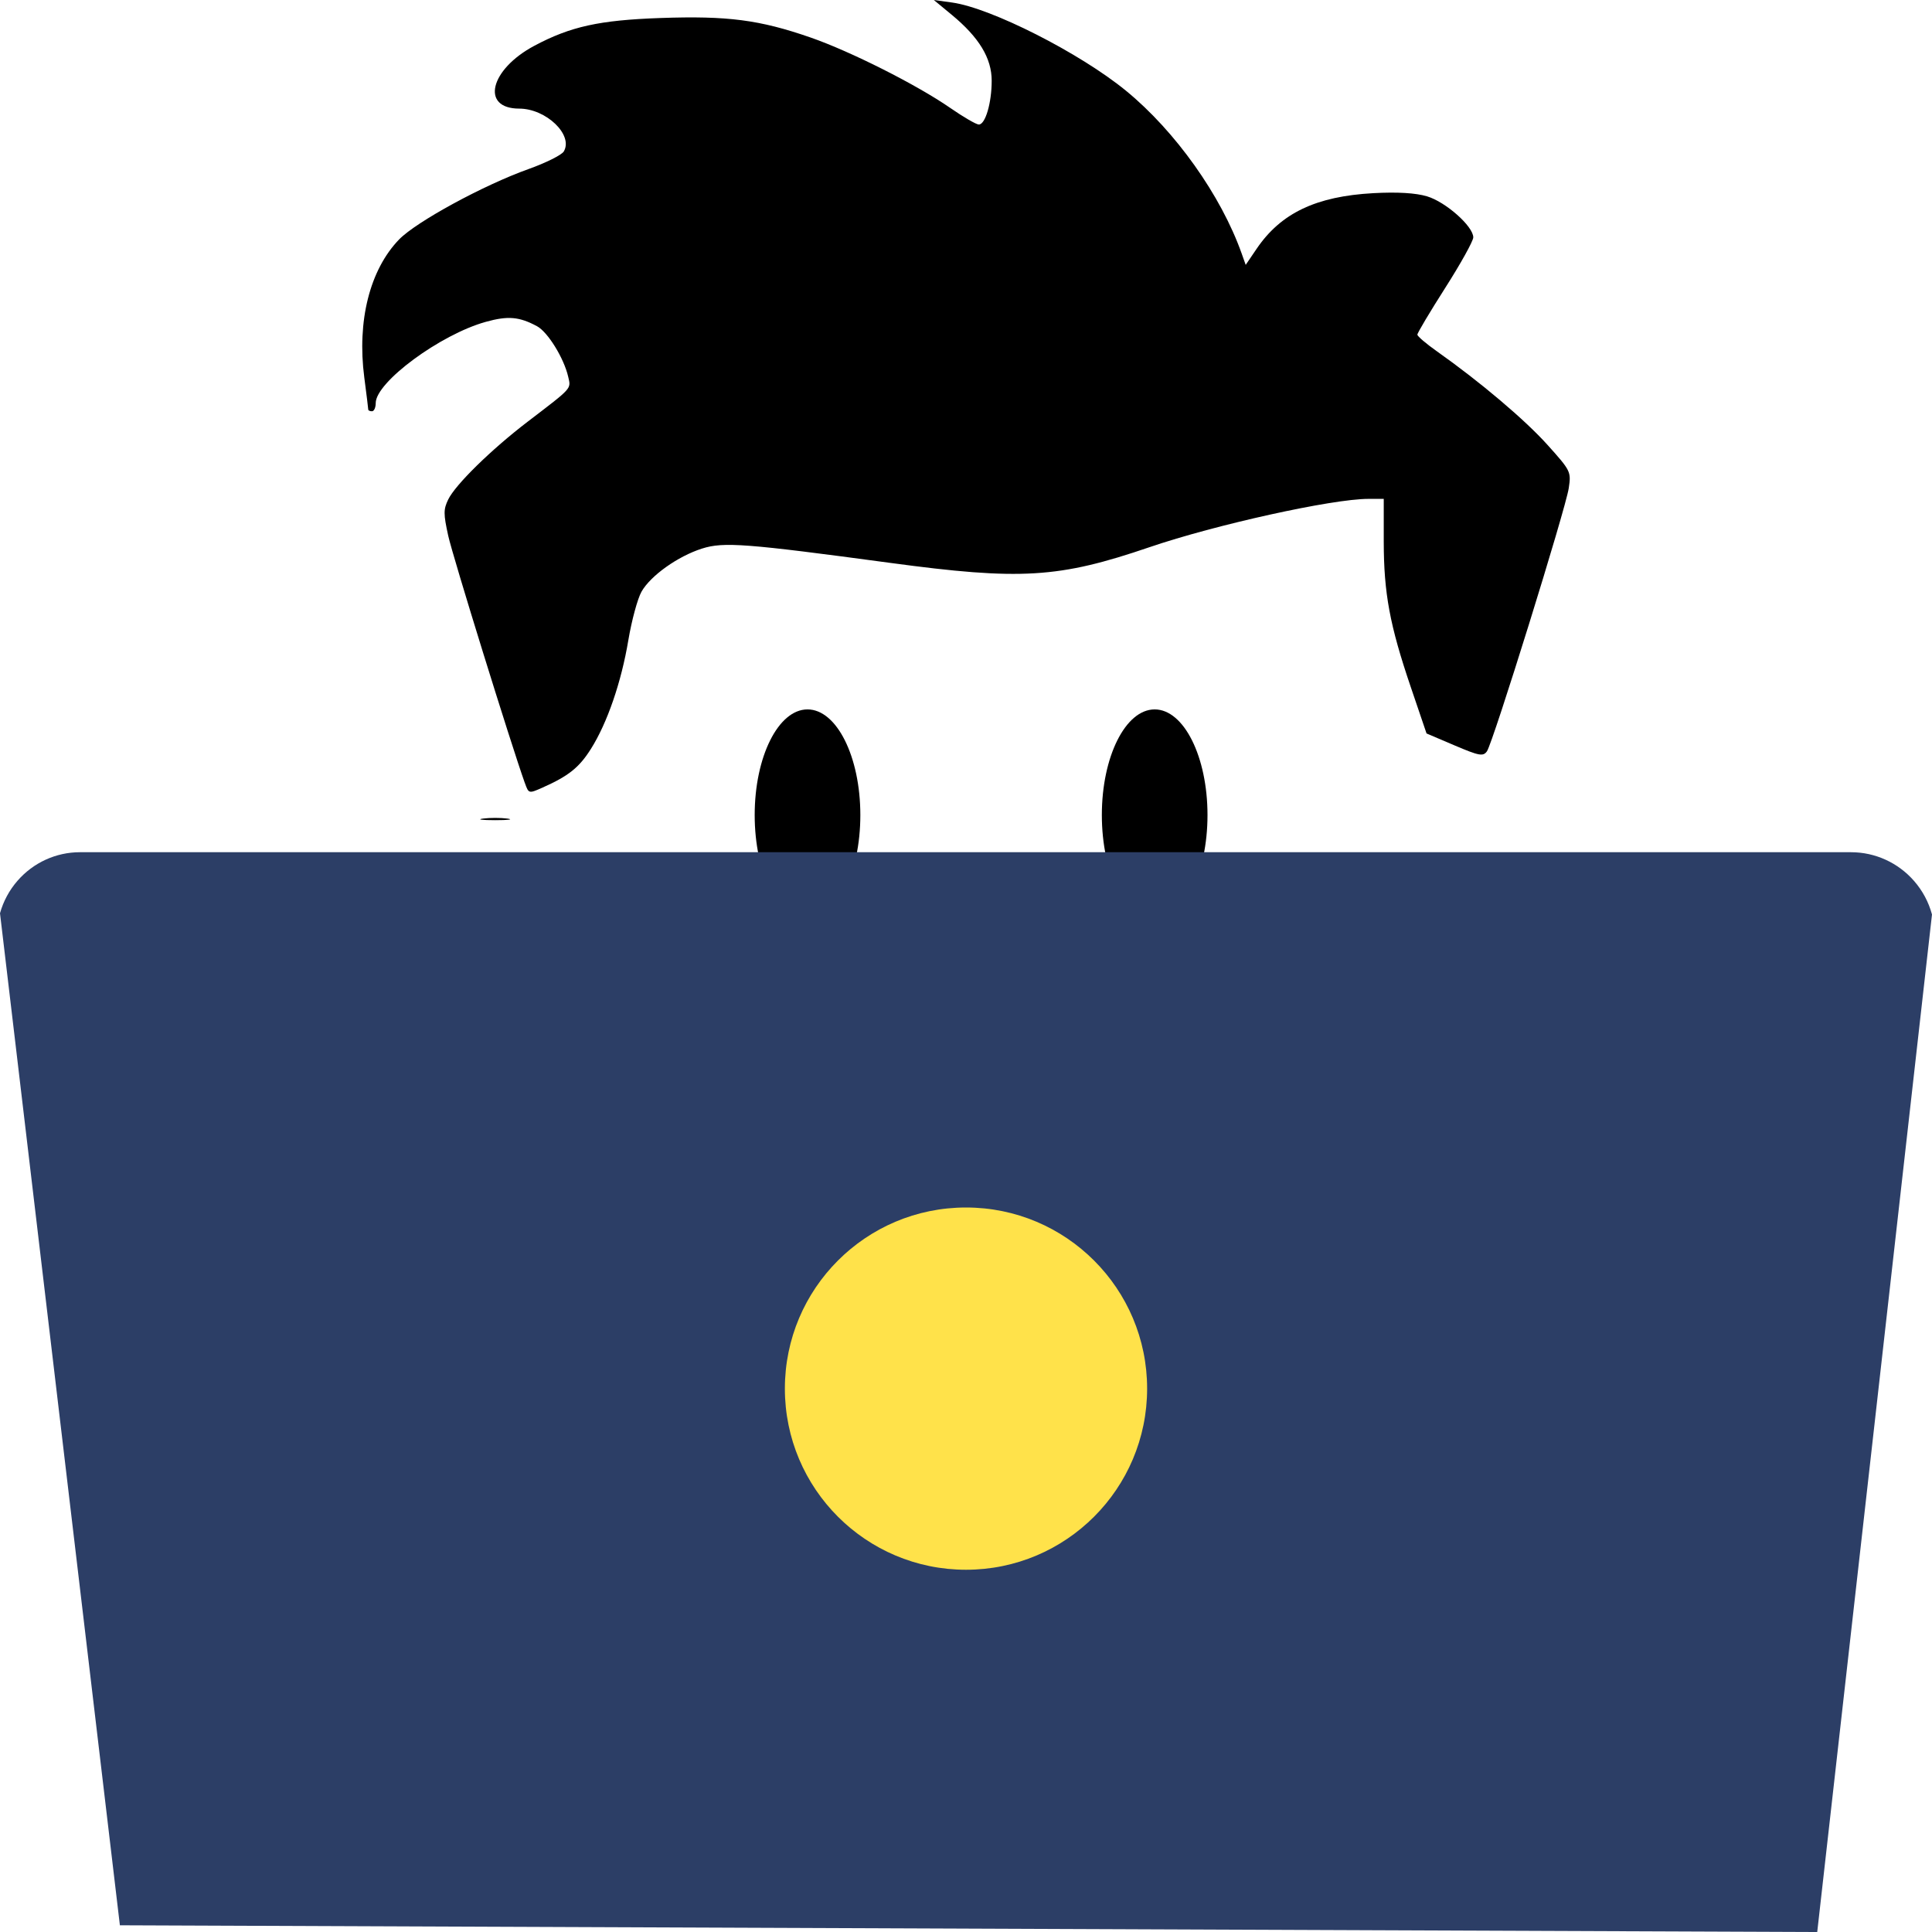 <?xml version="1.0" encoding="UTF-8"?>
<svg
  version="1.1"
  viewBox="0 0 1024 1024"
  xmlns="http://www.w3.org/2000/svg"
>
  <path
    fill="#000000"
    d="m256.03 433.86c3.536-0.468 9.324-0.468 12.86 0 3.537 0.468 0.645 0.852-6.429 0.852-7.075 0-9.97-0.384-6.431-0.852zm22.162-18.798c-7.47-20.962-38.27-120.36-40.631-131.13-2.542-11.593-2.54-13.933 0-19.185 3.825-7.889 22.812-26.489 42.062-41.205 24.037-18.373 23.052-17.28 21.519-23.923-2.269-9.83-10.809-23.652-16.506-26.712-9.448-5.076-15.411-5.586-27.156-2.323-24.109 6.699-58.344 31.963-58.344 43.056 0 2.387-0.888 4.341-1.978 4.341-1.097 0-1.98-0.406-1.98-0.902s-0.936-8.172-2.104-17.057c-3.904-29.928 2.934-57.028 18.431-73.073 9.085-9.406 44.856-28.869 68.628-37.343 9.179-3.272 17.59-7.472 18.69-9.333 5.164-8.734-9.347-22.687-23.606-22.702-20.604-0.014-15.62-20.74 8.014-33.315 19.212-10.223 34.426-13.571 66.835-14.707 35.599-1.248 52.55 0.957 79.585 10.346 21.195 7.361 56.37 25.102 74.013 37.328 6.97 4.83 13.783 8.783 15.14 8.783 3.455 0 6.813-11.442 6.813-23.217 0-11.947-6.662-22.944-21.153-34.921l-9.516-7.867 9.662 1.339c20.661 2.864 67.839 26.798 92.239 46.796 26.154 21.435 50.328 55.455 61.248 86.198l2.153 6.059 5.76-8.481c12.886-18.977 31.512-27.861 61.905-29.528 12.682-0.695 22.412-0.12 28.46 1.689 9.908 2.959 24.492 15.904 24.492 21.741 0 1.908-6.678 13.939-14.84 26.735-8.162 12.796-14.818 23.967-14.788 24.825 0 0.857 4.702 4.846 10.388 8.863 22.848 16.142 46.616 36.252 58.56 49.544 12.353 13.75 12.581 14.211 11.291 22.919-1.625 10.975-40.215 135.1-43.374 139.52-2.011 2.809-4.106 2.426-17.149-3.133l-14.861-6.332-8.392-24.7c-11.099-32.681-14.248-49.623-14.288-76.941v-22.691h-8.19c-19.076 0-81.051 13.681-115.91 25.586-48.151 16.446-68.302 17.665-137.61 8.321-76.416-10.302-88.17-11.197-99.576-7.584-12.842 4.068-27.364 14.415-32.136 22.896-2.077 3.694-5.213 15.265-6.965 25.713-3.737 22.285-11.183 43.899-19.84 57.6-6.221 9.85-11.811 14.326-25.51 20.432-7.423 3.309-7.454 3.302-9.457-2.317z"
  />
  
  <ellipse fill="#000000" cx="428" cy="432" rx="28" ry="56" />
  <ellipse fill="#000000" cx="612" cy="432" rx="28" ry="56" />

  <path 
    fill="#2c3e66"
    d="m42.367 451.69c-12.673 0-24.727 5.517-33.102 15.152-4.369 5.02-7.508 10.903-9.266 17.201l63.543 536.4 899.63 3.562 60.826-539.31c-1.756-6.528-4.989-12.619-9.521-17.795-8.458-9.672-20.604-15.207-33.359-15.207z"
  />

  <circle cx="512" cy="736" r="96" fill="#ffe24a"/>
</svg>
